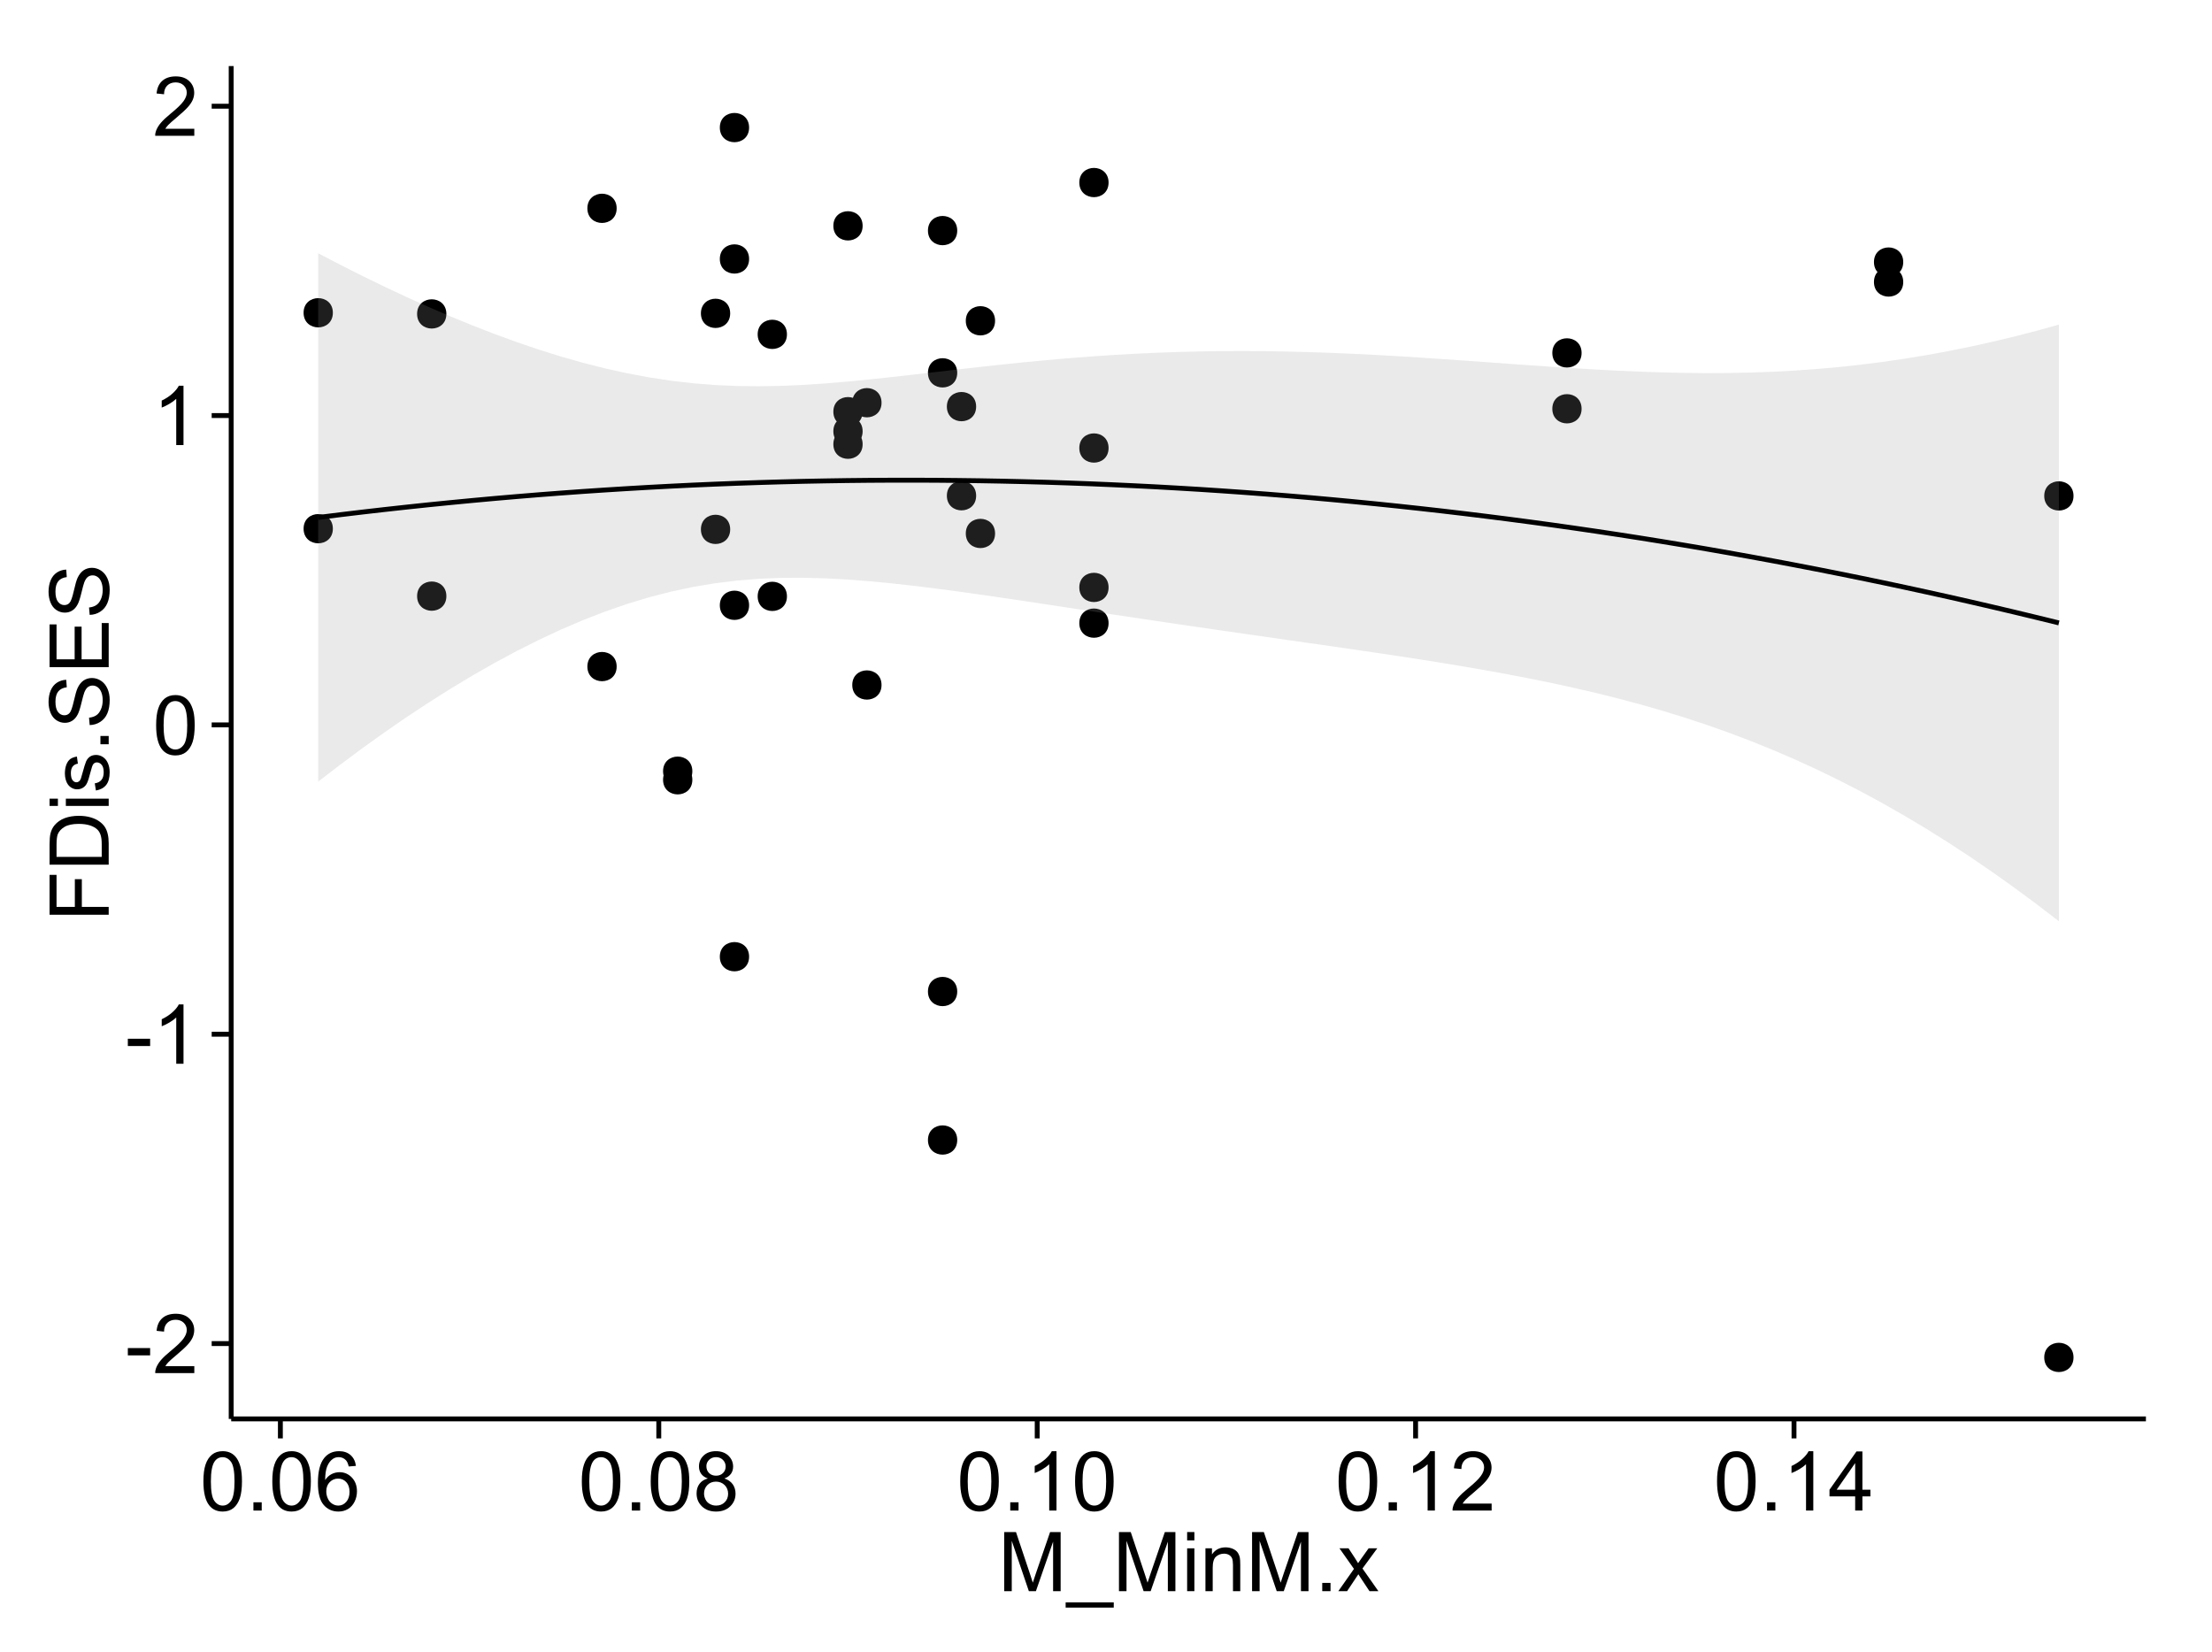 <?xml version="1.0" encoding="UTF-8"?>
<svg xmlns="http://www.w3.org/2000/svg" xmlns:xlink="http://www.w3.org/1999/xlink" width="482pt" height="360pt" viewBox="0 0 482 360" version="1.1">
<defs>
<g>
<symbol overflow="visible" id="glyph0-0">
<path style="stroke:none;" d="M 0.57 -3.867 L 0.57 -5.457 L 5.43 -5.457 L 5.43 -3.867 Z M 0.57 -3.867 "/>
</symbol>
<symbol overflow="visible" id="glyph0-1">
<path style="stroke:none;" d="M 9.062 -1.52 L 9.062 0 L 0.547 0 C 0.531 -0.379 0.594 -0.742 0.73 -1.098 C 0.945 -1.676 1.293 -2.25 1.77 -2.812 C 2.246 -3.375 2.934 -4.023 3.84 -4.766 C 5.238 -5.906 6.188 -6.816 6.68 -7.492 C 7.172 -8.16 7.418 -8.793 7.418 -9.395 C 7.418 -10.02 7.191 -10.551 6.746 -10.98 C 6.293 -11.41 5.711 -11.625 4.992 -11.629 C 4.23 -11.625 3.621 -11.395 3.164 -10.941 C 2.703 -10.48 2.469 -9.848 2.469 -9.043 L 0.844 -9.211 C 0.953 -10.422 1.371 -11.344 2.102 -11.984 C 2.824 -12.617 3.801 -12.938 5.027 -12.938 C 6.262 -12.938 7.238 -12.594 7.961 -11.91 C 8.68 -11.223 9.039 -10.371 9.043 -9.359 C 9.039 -8.84 8.934 -8.336 8.727 -7.84 C 8.512 -7.34 8.164 -6.812 7.676 -6.266 C 7.188 -5.711 6.375 -4.957 5.238 -4 C 4.285 -3.199 3.676 -2.66 3.41 -2.379 C 3.141 -2.094 2.918 -1.805 2.742 -1.52 Z M 9.062 -1.52 "/>
</symbol>
<symbol overflow="visible" id="glyph0-2">
<path style="stroke:none;" d="M 6.707 0 L 5.125 0 L 5.125 -10.082 C 4.742 -9.715 4.242 -9.352 3.625 -8.988 C 3.004 -8.625 2.449 -8.352 1.961 -8.172 L 1.961 -9.703 C 2.844 -10.117 3.617 -10.621 4.281 -11.215 C 4.941 -11.805 5.41 -12.379 5.688 -12.938 L 6.707 -12.938 Z M 6.707 0 "/>
</symbol>
<symbol overflow="visible" id="glyph0-3">
<path style="stroke:none;" d="M 0.746 -6.355 C 0.742 -7.875 0.898 -9.102 1.215 -10.031 C 1.527 -10.961 1.996 -11.676 2.613 -12.18 C 3.23 -12.684 4.008 -12.938 4.949 -12.938 C 5.637 -12.938 6.242 -12.797 6.766 -12.52 C 7.285 -12.238 7.715 -11.836 8.059 -11.316 C 8.395 -10.789 8.664 -10.152 8.859 -9.398 C 9.051 -8.645 9.145 -7.629 9.148 -6.355 C 9.145 -4.84 8.992 -3.617 8.684 -2.691 C 8.371 -1.762 7.906 -1.047 7.289 -0.539 C 6.672 -0.035 5.891 0.215 4.949 0.219 C 3.703 0.215 2.727 -0.227 2.023 -1.117 C 1.168 -2.188 0.742 -3.934 0.746 -6.355 Z M 2.375 -6.355 C 2.371 -4.234 2.621 -2.824 3.117 -2.129 C 3.609 -1.426 4.219 -1.078 4.949 -1.082 C 5.672 -1.078 6.281 -1.43 6.781 -2.137 C 7.273 -2.836 7.523 -4.242 7.523 -6.355 C 7.523 -8.473 7.273 -9.883 6.781 -10.582 C 6.281 -11.277 5.664 -11.625 4.93 -11.629 C 4.199 -11.625 3.621 -11.316 3.191 -10.703 C 2.645 -9.918 2.371 -8.469 2.375 -6.355 Z M 2.375 -6.355 "/>
</symbol>
<symbol overflow="visible" id="glyph0-4">
<path style="stroke:none;" d="M 1.633 0 L 1.633 -1.801 L 3.438 -1.801 L 3.438 0 Z M 1.633 0 "/>
</symbol>
<symbol overflow="visible" id="glyph0-5">
<path style="stroke:none;" d="M 8.957 -9.73 L 7.383 -9.605 C 7.242 -10.223 7.043 -10.676 6.785 -10.961 C 6.355 -11.41 5.828 -11.637 5.203 -11.637 C 4.695 -11.637 4.25 -11.496 3.875 -11.215 C 3.375 -10.852 2.984 -10.32 2.695 -9.625 C 2.406 -8.926 2.258 -7.934 2.25 -6.645 C 2.629 -7.223 3.094 -7.652 3.645 -7.938 C 4.195 -8.215 4.773 -8.355 5.379 -8.359 C 6.434 -8.355 7.328 -7.969 8.07 -7.195 C 8.809 -6.418 9.18 -5.414 9.184 -4.184 C 9.18 -3.371 9.008 -2.617 8.66 -1.926 C 8.312 -1.23 7.832 -0.699 7.227 -0.332 C 6.613 0.035 5.922 0.215 5.148 0.219 C 3.828 0.215 2.754 -0.266 1.922 -1.234 C 1.09 -2.199 0.672 -3.797 0.676 -6.031 C 0.672 -8.516 1.133 -10.328 2.055 -11.461 C 2.855 -12.445 3.938 -12.938 5.301 -12.938 C 6.312 -12.938 7.141 -12.652 7.789 -12.086 C 8.434 -11.516 8.824 -10.73 8.957 -9.73 Z M 2.496 -4.176 C 2.496 -3.629 2.609 -3.105 2.844 -2.609 C 3.07 -2.109 3.395 -1.73 3.812 -1.473 C 4.227 -1.207 4.664 -1.078 5.125 -1.082 C 5.789 -1.078 6.363 -1.348 6.844 -1.891 C 7.324 -2.426 7.562 -3.156 7.566 -4.086 C 7.562 -4.973 7.328 -5.676 6.855 -6.191 C 6.379 -6.703 5.781 -6.961 5.062 -6.961 C 4.348 -6.961 3.738 -6.703 3.242 -6.191 C 2.742 -5.676 2.496 -5.004 2.496 -4.176 Z M 2.496 -4.176 "/>
</symbol>
<symbol overflow="visible" id="glyph0-6">
<path style="stroke:none;" d="M 3.18 -6.988 C 2.52 -7.227 2.035 -7.57 1.723 -8.016 C 1.406 -8.461 1.246 -8.992 1.25 -9.617 C 1.246 -10.551 1.582 -11.34 2.258 -11.98 C 2.93 -12.617 3.828 -12.938 4.949 -12.938 C 6.07 -12.938 6.977 -12.609 7.664 -11.957 C 8.348 -11.301 8.688 -10.504 8.691 -9.57 C 8.688 -8.969 8.531 -8.449 8.219 -8.012 C 7.902 -7.566 7.426 -7.227 6.793 -6.988 C 7.582 -6.727 8.184 -6.309 8.598 -5.738 C 9.008 -5.16 9.215 -4.477 9.219 -3.684 C 9.215 -2.578 8.828 -1.652 8.051 -0.906 C 7.27 -0.156 6.242 0.215 4.977 0.219 C 3.699 0.215 2.676 -0.156 1.898 -0.91 C 1.117 -1.66 0.727 -2.602 0.73 -3.727 C 0.727 -4.562 0.938 -5.262 1.367 -5.832 C 1.789 -6.395 2.395 -6.781 3.18 -6.988 Z M 2.867 -9.668 C 2.863 -9.059 3.059 -8.559 3.453 -8.172 C 3.844 -7.785 4.355 -7.594 4.984 -7.594 C 5.59 -7.594 6.09 -7.785 6.48 -8.168 C 6.871 -8.551 7.066 -9.02 7.066 -9.578 C 7.066 -10.156 6.863 -10.645 6.465 -11.043 C 6.059 -11.438 5.559 -11.637 4.965 -11.637 C 4.359 -11.637 3.859 -11.441 3.465 -11.055 C 3.062 -10.668 2.863 -10.207 2.867 -9.668 Z M 2.355 -3.719 C 2.355 -3.262 2.461 -2.824 2.676 -2.406 C 2.887 -1.98 3.203 -1.652 3.629 -1.426 C 4.047 -1.191 4.504 -1.078 4.992 -1.082 C 5.746 -1.078 6.367 -1.32 6.863 -1.809 C 7.352 -2.293 7.598 -2.91 7.602 -3.664 C 7.598 -4.422 7.344 -5.055 6.84 -5.555 C 6.332 -6.051 5.699 -6.297 4.938 -6.301 C 4.191 -6.297 3.574 -6.051 3.09 -5.562 C 2.598 -5.066 2.355 -4.453 2.355 -3.719 Z M 2.355 -3.719 "/>
</symbol>
<symbol overflow="visible" id="glyph0-7">
<path style="stroke:none;" d="M 5.82 0 L 5.82 -3.086 L 0.227 -3.086 L 0.227 -4.535 L 6.109 -12.883 L 7.398 -12.883 L 7.398 -4.535 L 9.141 -4.535 L 9.141 -3.086 L 7.398 -3.086 L 7.398 0 Z M 5.82 -4.535 L 5.82 -10.344 L 1.785 -4.535 Z M 5.82 -4.535 "/>
</symbol>
<symbol overflow="visible" id="glyph0-8">
<path style="stroke:none;" d="M 1.336 0 L 1.336 -12.883 L 3.902 -12.883 L 6.953 -3.762 C 7.23 -2.91 7.434 -2.273 7.566 -1.855 C 7.711 -2.32 7.941 -3.008 8.254 -3.922 L 11.336 -12.883 L 13.633 -12.883 L 13.633 0 L 11.988 0 L 11.988 -10.785 L 8.242 0 L 6.707 0 L 2.98 -10.969 L 2.98 0 Z M 1.336 0 "/>
</symbol>
<symbol overflow="visible" id="glyph0-9">
<path style="stroke:none;" d="M -0.273 3.578 L -0.273 2.434 L 10.211 2.434 L 10.211 3.578 Z M -0.273 3.578 "/>
</symbol>
<symbol overflow="visible" id="glyph0-10">
<path style="stroke:none;" d="M 1.195 -11.066 L 1.195 -12.883 L 2.777 -12.883 L 2.777 -11.066 Z M 1.195 0 L 1.195 -9.336 L 2.777 -9.336 L 2.777 0 Z M 1.195 0 "/>
</symbol>
<symbol overflow="visible" id="glyph0-11">
<path style="stroke:none;" d="M 1.188 0 L 1.188 -9.336 L 2.609 -9.336 L 2.609 -8.008 C 3.293 -9.031 4.285 -9.543 5.582 -9.547 C 6.141 -9.543 6.656 -9.441 7.133 -9.242 C 7.602 -9.035 7.957 -8.77 8.191 -8.445 C 8.426 -8.113 8.59 -7.727 8.684 -7.277 C 8.742 -6.98 8.77 -6.465 8.773 -5.738 L 8.773 0 L 7.188 0 L 7.188 -5.68 C 7.184 -6.32 7.121 -6.801 7.004 -7.121 C 6.879 -7.438 6.66 -7.695 6.348 -7.887 C 6.031 -8.074 5.664 -8.168 5.246 -8.172 C 4.566 -8.168 3.984 -7.953 3.5 -7.531 C 3.008 -7.102 2.766 -6.293 2.77 -5.098 L 2.77 0 Z M 1.188 0 "/>
</symbol>
<symbol overflow="visible" id="glyph0-12">
<path style="stroke:none;" d="M 0.133 0 L 3.543 -4.852 L 0.387 -9.336 L 2.363 -9.336 L 3.797 -7.145 C 4.066 -6.727 4.281 -6.379 4.445 -6.102 C 4.703 -6.484 4.941 -6.828 5.16 -7.129 L 6.734 -9.336 L 8.621 -9.336 L 5.398 -4.938 L 8.867 0 L 6.926 0 L 5.008 -2.898 L 4.5 -3.684 L 2.047 0 Z M 0.133 0 "/>
</symbol>
<symbol overflow="visible" id="glyph1-0">
<path style="stroke:none;" d="M 0 -1.477 L -12.883 -1.477 L -12.883 -10.168 L -11.363 -10.168 L -11.363 -3.184 L -7.375 -3.184 L -7.375 -9.227 L -5.852 -9.227 L -5.852 -3.184 L 0 -3.18 Z M 0 -1.477 "/>
</symbol>
<symbol overflow="visible" id="glyph1-1">
<path style="stroke:none;" d="M 0 -1.391 L -12.883 -1.391 L -12.883 -5.828 C -12.879 -6.828 -12.816 -7.594 -12.699 -8.121 C -12.527 -8.855 -12.223 -9.484 -11.777 -10.012 C -11.199 -10.688 -10.465 -11.195 -9.574 -11.535 C -8.68 -11.867 -7.656 -12.035 -6.512 -12.039 C -5.527 -12.035 -4.66 -11.922 -3.91 -11.695 C -3.152 -11.469 -2.527 -11.176 -2.035 -10.816 C -1.535 -10.457 -1.145 -10.066 -0.863 -9.645 C -0.574 -9.219 -0.359 -8.703 -0.219 -8.105 C -0.07 -7.504 0 -6.816 0 -6.039 Z M -1.52 -3.094 L -1.52 -5.844 C -1.516 -6.688 -1.598 -7.355 -1.758 -7.844 C -1.914 -8.324 -2.137 -8.711 -2.426 -9 C -2.828 -9.402 -3.371 -9.715 -4.055 -9.941 C -4.734 -10.164 -5.562 -10.277 -6.539 -10.281 C -7.887 -10.277 -8.922 -10.055 -9.645 -9.617 C -10.367 -9.172 -10.852 -8.637 -11.102 -8.008 C -11.273 -7.547 -11.359 -6.812 -11.363 -5.801 L -11.363 -3.094 Z M -1.52 -3.094 "/>
</symbol>
<symbol overflow="visible" id="glyph1-2">
<path style="stroke:none;" d="M -11.066 -1.195 L -12.883 -1.195 L -12.883 -2.777 L -11.066 -2.777 Z M 0 -1.195 L -9.336 -1.195 L -9.336 -2.777 L 0 -2.777 Z M 0 -1.195 "/>
</symbol>
<symbol overflow="visible" id="glyph1-3">
<path style="stroke:none;" d="M -2.785 -0.555 L -3.031 -2.117 C -2.402 -2.203 -1.922 -2.449 -1.59 -2.852 C -1.254 -3.25 -1.09 -3.812 -1.09 -4.535 C -1.09 -5.262 -1.234 -5.801 -1.531 -6.152 C -1.824 -6.504 -2.172 -6.68 -2.574 -6.68 C -2.926 -6.68 -3.207 -6.523 -3.418 -6.215 C -3.555 -5.996 -3.734 -5.457 -3.953 -4.598 C -4.246 -3.434 -4.5 -2.629 -4.715 -2.184 C -4.926 -1.734 -5.223 -1.395 -5.602 -1.164 C -5.98 -0.93 -6.398 -0.812 -6.855 -0.816 C -7.27 -0.812 -7.652 -0.91 -8.012 -1.102 C -8.363 -1.293 -8.66 -1.551 -8.895 -1.883 C -9.074 -2.125 -9.227 -2.461 -9.355 -2.887 C -9.48 -3.309 -9.543 -3.766 -9.547 -4.254 C -9.543 -4.984 -9.438 -5.625 -9.23 -6.184 C -9.016 -6.734 -8.73 -7.145 -8.371 -7.41 C -8.008 -7.672 -7.527 -7.852 -6.926 -7.953 L -6.715 -6.406 C -7.195 -6.332 -7.57 -6.129 -7.84 -5.797 C -8.105 -5.457 -8.238 -4.98 -8.242 -4.367 C -8.238 -3.637 -8.117 -3.121 -7.883 -2.812 C -7.641 -2.5 -7.359 -2.344 -7.039 -2.348 C -6.832 -2.344 -6.648 -2.406 -6.484 -2.539 C -6.312 -2.664 -6.172 -2.867 -6.062 -3.148 C -6.004 -3.301 -5.871 -3.766 -5.66 -4.543 C -5.359 -5.66 -5.113 -6.441 -4.926 -6.887 C -4.734 -7.324 -4.457 -7.672 -4.094 -7.926 C -3.73 -8.176 -3.281 -8.301 -2.742 -8.305 C -2.211 -8.301 -1.711 -8.148 -1.25 -7.844 C -0.781 -7.535 -0.422 -7.09 -0.172 -6.512 C 0.086 -5.926 0.211 -5.27 0.211 -4.543 C 0.211 -3.328 -0.039 -2.406 -0.543 -1.77 C -1.047 -1.133 -1.793 -0.727 -2.785 -0.555 Z M -2.785 -0.555 "/>
</symbol>
<symbol overflow="visible" id="glyph1-4">
<path style="stroke:none;" d="M 0 -1.633 L -1.801 -1.633 L -1.801 -3.438 L 0 -3.438 Z M 0 -1.633 "/>
</symbol>
<symbol overflow="visible" id="glyph1-5">
<path style="stroke:none;" d="M -4.141 -0.809 L -4.281 -2.418 C -3.633 -2.492 -3.102 -2.668 -2.691 -2.949 C -2.277 -3.223 -1.945 -3.656 -1.691 -4.246 C -1.434 -4.828 -1.305 -5.488 -1.309 -6.223 C -1.305 -6.871 -1.402 -7.445 -1.598 -7.945 C -1.789 -8.441 -2.055 -8.809 -2.395 -9.055 C -2.727 -9.297 -3.094 -9.422 -3.496 -9.422 C -3.898 -9.422 -4.25 -9.305 -4.555 -9.07 C -4.852 -8.836 -5.105 -8.449 -5.316 -7.91 C -5.449 -7.562 -5.66 -6.797 -5.945 -5.613 C -6.227 -4.43 -6.496 -3.602 -6.75 -3.129 C -7.07 -2.512 -7.469 -2.051 -7.949 -1.754 C -8.422 -1.449 -8.957 -1.301 -9.555 -1.301 C -10.203 -1.301 -10.812 -1.484 -11.379 -1.855 C -11.941 -2.223 -12.367 -2.762 -12.664 -3.473 C -12.953 -4.18 -13.102 -4.969 -13.105 -5.836 C -13.102 -6.789 -12.945 -7.629 -12.641 -8.363 C -12.328 -9.09 -11.879 -9.652 -11.285 -10.043 C -10.688 -10.434 -10.008 -10.645 -9.254 -10.68 L -9.133 -9.043 C -9.941 -8.953 -10.555 -8.656 -10.977 -8.152 C -11.391 -7.641 -11.602 -6.895 -11.602 -5.906 C -11.602 -4.875 -11.41 -4.121 -11.035 -3.652 C -10.652 -3.176 -10.199 -2.941 -9.668 -2.945 C -9.203 -2.941 -8.82 -3.109 -8.523 -3.445 C -8.223 -3.773 -7.918 -4.629 -7.605 -6.016 C -7.293 -7.398 -7.02 -8.348 -6.785 -8.867 C -6.438 -9.613 -5.996 -10.168 -5.469 -10.527 C -4.938 -10.883 -4.328 -11.062 -3.637 -11.066 C -2.949 -11.062 -2.305 -10.867 -1.699 -10.477 C -1.09 -10.082 -0.617 -9.516 -0.285 -8.781 C 0.051 -8.043 0.215 -7.215 0.219 -6.301 C 0.215 -5.133 0.051 -4.156 -0.289 -3.371 C -0.625 -2.578 -1.137 -1.961 -1.824 -1.516 C -2.504 -1.066 -3.277 -0.832 -4.141 -0.809 Z M -4.141 -0.809 "/>
</symbol>
<symbol overflow="visible" id="glyph1-6">
<path style="stroke:none;" d="M 0 -1.422 L -12.883 -1.426 L -12.883 -10.742 L -11.363 -10.742 L -11.363 -3.129 L -7.418 -3.129 L -7.418 -10.258 L -5.906 -10.258 L -5.906 -3.129 L -1.52 -3.129 L -1.52 -11.039 L 0 -11.039 Z M 0 -1.422 "/>
</symbol>
</g>
<clipPath id="clip1">
  <path d="M 50.375 14.398 L 468.598 14.398 L 468.598 310.164 L 50.375 310.164 Z M 50.375 14.398 "/>
</clipPath>
</defs>
<g id="surface4956">
<rect x="0" y="0" width="482" height="360" style="fill:rgb(100%,100%,100%);fill-opacity:1;stroke:none;"/>
<rect x="0" y="0" width="482" height="360" style="fill:rgb(100%,100%,100%);fill-opacity:1;stroke:none;"/>
<path style="fill:none;stroke-width:1.063;stroke-linecap:round;stroke-linejoin:round;stroke:rgb(100%,100%,100%);stroke-opacity:1;stroke-miterlimit:10;" d="M 0 360 L 482 360 L 482 0 L 0 0 Z M 0 360 "/>
<g clip-path="url(#clip1)" clip-rule="nonzero">
<path style=" stroke:none;fill-rule:nonzero;fill:rgb(100%,100%,100%);fill-opacity:1;" d="M 50.375 309.168 L 467.598 309.168 L 467.598 14.402 L 50.375 14.402 Z M 50.375 309.168 "/>
<path style=" stroke:none;fill-rule:nonzero;fill:rgb(0%,0%,0%);fill-opacity:1;" d="M 207.52 216.047 C 207.52 218.879 203.266 218.879 203.266 216.047 C 203.266 213.211 207.52 213.211 207.52 216.047 "/>
<path style=" stroke:none;fill-rule:nonzero;fill:rgb(0%,0%,0%);fill-opacity:1;" d="M 413.656 57.102 C 413.656 59.934 409.406 59.934 409.406 57.102 C 409.406 54.266 413.656 54.266 413.656 57.102 "/>
<path style=" stroke:none;fill-rule:nonzero;fill:rgb(0%,0%,0%);fill-opacity:1;" d="M 162.168 131.887 C 162.168 134.723 157.914 134.723 157.914 131.887 C 157.914 129.055 162.168 129.055 162.168 131.887 "/>
<path style=" stroke:none;fill-rule:nonzero;fill:rgb(0%,0%,0%);fill-opacity:1;" d="M 413.656 61.449 C 413.656 64.281 409.406 64.281 409.406 61.449 C 409.406 58.613 413.656 58.613 413.656 61.449 "/>
<path style=" stroke:none;fill-rule:nonzero;fill:rgb(0%,0%,0%);fill-opacity:1;" d="M 215.766 69.898 C 215.766 72.73 211.512 72.73 211.512 69.898 C 211.512 67.062 215.766 67.062 215.766 69.898 "/>
<path style=" stroke:none;fill-rule:nonzero;fill:rgb(0%,0%,0%);fill-opacity:1;" d="M 207.52 81.238 C 207.52 84.074 203.266 84.074 203.266 81.238 C 203.266 78.406 207.52 78.406 207.52 81.238 "/>
<path style=" stroke:none;fill-rule:nonzero;fill:rgb(0%,0%,0%);fill-opacity:1;" d="M 207.52 50.246 C 207.52 53.078 203.266 53.078 203.266 50.246 C 203.266 47.41 207.52 47.41 207.52 50.246 "/>
<path style=" stroke:none;fill-rule:nonzero;fill:rgb(0%,0%,0%);fill-opacity:1;" d="M 162.168 208.457 C 162.168 211.293 157.914 211.293 157.914 208.457 C 157.914 205.621 162.168 205.621 162.168 208.457 "/>
<path style=" stroke:none;fill-rule:nonzero;fill:rgb(0%,0%,0%);fill-opacity:1;" d="M 162.168 27.797 C 162.168 30.633 157.914 30.633 157.914 27.797 C 157.914 24.965 162.168 24.965 162.168 27.797 "/>
<path style=" stroke:none;fill-rule:nonzero;fill:rgb(0%,0%,0%);fill-opacity:1;" d="M 149.801 169.906 C 149.801 172.742 145.547 172.742 145.547 169.906 C 145.547 167.07 149.801 167.07 149.801 169.906 "/>
<path style=" stroke:none;fill-rule:nonzero;fill:rgb(0%,0%,0%);fill-opacity:1;" d="M 240.5 97.617 C 240.5 100.453 236.25 100.453 236.25 97.617 C 236.25 94.785 240.5 94.785 240.5 97.617 "/>
<path style=" stroke:none;fill-rule:nonzero;fill:rgb(0%,0%,0%);fill-opacity:1;" d="M 240.5 39.777 C 240.5 42.609 236.25 42.609 236.25 39.777 C 236.25 36.941 240.5 36.941 240.5 39.777 "/>
<path style=" stroke:none;fill-rule:nonzero;fill:rgb(0%,0%,0%);fill-opacity:1;" d="M 133.309 45.391 C 133.309 48.227 129.055 48.227 129.055 45.391 C 129.055 42.559 133.309 42.559 133.309 45.391 "/>
<path style=" stroke:none;fill-rule:nonzero;fill:rgb(0%,0%,0%);fill-opacity:1;" d="M 211.641 88.598 C 211.641 91.434 207.391 91.434 207.391 88.598 C 207.391 85.766 211.641 85.766 211.641 88.598 "/>
<path style=" stroke:none;fill-rule:nonzero;fill:rgb(0%,0%,0%);fill-opacity:1;" d="M 211.641 108.016 C 211.641 110.852 207.391 110.852 207.391 108.016 C 207.391 105.184 211.641 105.184 211.641 108.016 "/>
<path style=" stroke:none;fill-rule:nonzero;fill:rgb(0%,0%,0%);fill-opacity:1;" d="M 343.57 76.898 C 343.57 79.73 339.316 79.73 339.316 76.898 C 339.316 74.062 343.57 74.062 343.57 76.898 "/>
<path style=" stroke:none;fill-rule:nonzero;fill:rgb(0%,0%,0%);fill-opacity:1;" d="M 343.57 89.07 C 343.57 91.902 339.316 91.902 339.316 89.07 C 339.316 86.234 343.57 86.234 343.57 89.07 "/>
<path style=" stroke:none;fill-rule:nonzero;fill:rgb(0%,0%,0%);fill-opacity:1;" d="M 215.766 116.234 C 215.766 119.07 211.512 119.07 211.512 116.234 C 211.512 113.402 215.766 113.402 215.766 116.234 "/>
<path style=" stroke:none;fill-rule:nonzero;fill:rgb(0%,0%,0%);fill-opacity:1;" d="M 133.309 145.242 C 133.309 148.078 129.055 148.078 129.055 145.242 C 129.055 142.41 133.309 142.41 133.309 145.242 "/>
<path style=" stroke:none;fill-rule:nonzero;fill:rgb(0%,0%,0%);fill-opacity:1;" d="M 149.801 168.039 C 149.801 170.875 145.547 170.875 145.547 168.039 C 145.547 165.203 149.801 165.203 149.801 168.039 "/>
<path style=" stroke:none;fill-rule:nonzero;fill:rgb(0%,0%,0%);fill-opacity:1;" d="M 162.168 56.43 C 162.168 59.266 157.914 59.266 157.914 56.43 C 157.914 53.594 162.168 53.594 162.168 56.43 "/>
<path style=" stroke:none;fill-rule:nonzero;fill:rgb(0%,0%,0%);fill-opacity:1;" d="M 207.52 248.398 C 207.52 251.234 203.266 251.234 203.266 248.398 C 203.266 245.566 207.52 245.566 207.52 248.398 "/>
<path style=" stroke:none;fill-rule:nonzero;fill:rgb(0%,0%,0%);fill-opacity:1;" d="M 71.469 68.148 C 71.469 70.984 67.215 70.984 67.215 68.148 C 67.215 65.312 71.469 65.312 71.469 68.148 "/>
<path style=" stroke:none;fill-rule:nonzero;fill:rgb(0%,0%,0%);fill-opacity:1;" d="M 71.469 115.199 C 71.469 118.031 67.215 118.031 67.215 115.199 C 67.215 112.363 71.469 112.363 71.469 115.199 "/>
<path style=" stroke:none;fill-rule:nonzero;fill:rgb(0%,0%,0%);fill-opacity:1;" d="M 450.762 295.77 C 450.762 298.602 446.508 298.602 446.508 295.77 C 446.508 292.934 450.762 292.934 450.762 295.77 "/>
<path style=" stroke:none;fill-rule:nonzero;fill:rgb(0%,0%,0%);fill-opacity:1;" d="M 450.762 108.055 C 450.762 110.891 446.508 110.891 446.508 108.055 C 446.508 105.219 450.762 105.219 450.762 108.055 "/>
<path style=" stroke:none;fill-rule:nonzero;fill:rgb(0%,0%,0%);fill-opacity:1;" d="M 96.203 68.402 C 96.203 71.234 91.953 71.234 91.953 68.402 C 91.953 65.566 96.203 65.566 96.203 68.402 "/>
<path style=" stroke:none;fill-rule:nonzero;fill:rgb(0%,0%,0%);fill-opacity:1;" d="M 96.203 129.895 C 96.203 132.727 91.953 132.727 91.953 129.895 C 91.953 127.059 96.203 127.059 96.203 129.895 "/>
<path style=" stroke:none;fill-rule:nonzero;fill:rgb(0%,0%,0%);fill-opacity:1;" d="M 191.027 87.75 C 191.027 90.586 186.773 90.586 186.773 87.75 C 186.773 84.914 191.027 84.914 191.027 87.75 "/>
<path style=" stroke:none;fill-rule:nonzero;fill:rgb(0%,0%,0%);fill-opacity:1;" d="M 191.027 149.254 C 191.027 152.09 186.773 152.09 186.773 149.254 C 186.773 146.418 191.027 146.418 191.027 149.254 "/>
<path style=" stroke:none;fill-rule:nonzero;fill:rgb(0%,0%,0%);fill-opacity:1;" d="M 240.5 135.777 C 240.5 138.609 236.25 138.609 236.25 135.777 C 236.25 132.941 240.5 132.941 240.5 135.777 "/>
<path style=" stroke:none;fill-rule:nonzero;fill:rgb(0%,0%,0%);fill-opacity:1;" d="M 240.5 127.996 C 240.5 130.828 236.25 130.828 236.25 127.996 C 236.25 125.16 240.5 125.16 240.5 127.996 "/>
<path style=" stroke:none;fill-rule:nonzero;fill:rgb(0%,0%,0%);fill-opacity:1;" d="M 170.414 72.852 C 170.414 75.688 166.16 75.688 166.16 72.852 C 166.16 70.02 170.414 70.02 170.414 72.852 "/>
<path style=" stroke:none;fill-rule:nonzero;fill:rgb(0%,0%,0%);fill-opacity:1;" d="M 170.414 129.945 C 170.414 132.777 166.16 132.777 166.16 129.945 C 166.16 127.109 170.414 127.109 170.414 129.945 "/>
<path style=" stroke:none;fill-rule:nonzero;fill:rgb(0%,0%,0%);fill-opacity:1;" d="M 158.047 68.277 C 158.047 71.109 153.793 71.109 153.793 68.277 C 153.793 65.441 158.047 65.441 158.047 68.277 "/>
<path style=" stroke:none;fill-rule:nonzero;fill:rgb(0%,0%,0%);fill-opacity:1;" d="M 158.047 115.344 C 158.047 118.18 153.793 118.18 153.793 115.344 C 153.793 112.508 158.047 112.508 158.047 115.344 "/>
<path style=" stroke:none;fill-rule:nonzero;fill:rgb(0%,0%,0%);fill-opacity:1;" d="M 186.906 49.211 C 186.906 52.043 182.652 52.043 182.652 49.211 C 182.652 46.375 186.906 46.375 186.906 49.211 "/>
<path style=" stroke:none;fill-rule:nonzero;fill:rgb(0%,0%,0%);fill-opacity:1;" d="M 186.906 96.793 C 186.906 99.629 182.652 99.629 182.652 96.793 C 182.652 93.957 186.906 93.957 186.906 96.793 "/>
<path style=" stroke:none;fill-rule:nonzero;fill:rgb(0%,0%,0%);fill-opacity:1;" d="M 186.906 93.973 C 186.906 96.809 182.652 96.809 182.652 93.973 C 182.652 91.141 186.906 91.141 186.906 93.973 "/>
<path style=" stroke:none;fill-rule:nonzero;fill:rgb(0%,0%,0%);fill-opacity:1;" d="M 186.906 89.703 C 186.906 92.539 182.652 92.539 182.652 89.703 C 182.652 86.867 186.906 86.867 186.906 89.703 "/>
<path style=" stroke:none;fill-rule:nonzero;fill:rgb(0%,0%,0%);fill-opacity:1;" d="M 208.582 216.047 C 208.582 220.297 202.203 220.297 202.203 216.047 C 202.203 211.793 208.582 211.793 208.582 216.047 "/>
<path style=" stroke:none;fill-rule:nonzero;fill:rgb(0%,0%,0%);fill-opacity:1;" d="M 414.719 57.102 C 414.719 61.352 408.34 61.352 408.34 57.102 C 408.34 52.848 414.719 52.848 414.719 57.102 "/>
<path style=" stroke:none;fill-rule:nonzero;fill:rgb(0%,0%,0%);fill-opacity:1;" d="M 163.23 131.887 C 163.23 136.141 156.852 136.141 156.852 131.887 C 156.852 127.637 163.23 127.637 163.23 131.887 "/>
<path style=" stroke:none;fill-rule:nonzero;fill:rgb(0%,0%,0%);fill-opacity:1;" d="M 414.719 61.449 C 414.719 65.699 408.34 65.699 408.34 61.449 C 408.34 57.195 414.719 57.195 414.719 61.449 "/>
<path style=" stroke:none;fill-rule:nonzero;fill:rgb(0%,0%,0%);fill-opacity:1;" d="M 216.828 69.898 C 216.828 74.148 210.449 74.148 210.449 69.898 C 210.449 65.645 216.828 65.645 216.828 69.898 "/>
<path style=" stroke:none;fill-rule:nonzero;fill:rgb(0%,0%,0%);fill-opacity:1;" d="M 208.582 81.238 C 208.582 85.492 202.203 85.492 202.203 81.238 C 202.203 76.988 208.582 76.988 208.582 81.238 "/>
<path style=" stroke:none;fill-rule:nonzero;fill:rgb(0%,0%,0%);fill-opacity:1;" d="M 208.582 50.246 C 208.582 54.496 202.203 54.496 202.203 50.246 C 202.203 45.992 208.582 45.992 208.582 50.246 "/>
<path style=" stroke:none;fill-rule:nonzero;fill:rgb(0%,0%,0%);fill-opacity:1;" d="M 163.23 208.457 C 163.23 212.711 156.852 212.711 156.852 208.457 C 156.852 204.207 163.23 204.207 163.23 208.457 "/>
<path style=" stroke:none;fill-rule:nonzero;fill:rgb(0%,0%,0%);fill-opacity:1;" d="M 163.23 27.797 C 163.23 32.051 156.852 32.051 156.852 27.797 C 156.852 23.547 163.23 23.547 163.23 27.797 "/>
<path style=" stroke:none;fill-rule:nonzero;fill:rgb(0%,0%,0%);fill-opacity:1;" d="M 150.863 169.906 C 150.863 174.16 144.484 174.16 144.484 169.906 C 144.484 165.656 150.863 165.656 150.863 169.906 "/>
<path style=" stroke:none;fill-rule:nonzero;fill:rgb(0%,0%,0%);fill-opacity:1;" d="M 241.562 97.617 C 241.562 101.871 235.184 101.871 235.184 97.617 C 235.184 93.367 241.562 93.367 241.562 97.617 "/>
<path style=" stroke:none;fill-rule:nonzero;fill:rgb(0%,0%,0%);fill-opacity:1;" d="M 241.562 39.777 C 241.562 44.027 235.184 44.027 235.184 39.777 C 235.184 35.523 241.562 35.523 241.562 39.777 "/>
<path style=" stroke:none;fill-rule:nonzero;fill:rgb(0%,0%,0%);fill-opacity:1;" d="M 134.371 45.391 C 134.371 49.645 127.992 49.645 127.992 45.391 C 127.992 41.141 134.371 41.141 134.371 45.391 "/>
<path style=" stroke:none;fill-rule:nonzero;fill:rgb(0%,0%,0%);fill-opacity:1;" d="M 212.703 88.598 C 212.703 92.852 206.324 92.852 206.324 88.598 C 206.324 84.348 212.703 84.348 212.703 88.598 "/>
<path style=" stroke:none;fill-rule:nonzero;fill:rgb(0%,0%,0%);fill-opacity:1;" d="M 212.703 108.016 C 212.703 112.27 206.324 112.27 206.324 108.016 C 206.324 103.766 212.703 103.766 212.703 108.016 "/>
<path style=" stroke:none;fill-rule:nonzero;fill:rgb(0%,0%,0%);fill-opacity:1;" d="M 344.633 76.898 C 344.633 81.148 338.254 81.148 338.254 76.898 C 338.254 72.645 344.633 72.645 344.633 76.898 "/>
<path style=" stroke:none;fill-rule:nonzero;fill:rgb(0%,0%,0%);fill-opacity:1;" d="M 344.633 89.07 C 344.633 93.32 338.254 93.32 338.254 89.07 C 338.254 84.816 344.633 84.816 344.633 89.07 "/>
<path style=" stroke:none;fill-rule:nonzero;fill:rgb(0%,0%,0%);fill-opacity:1;" d="M 216.828 116.234 C 216.828 120.488 210.449 120.488 210.449 116.234 C 210.449 111.984 216.828 111.984 216.828 116.234 "/>
<path style=" stroke:none;fill-rule:nonzero;fill:rgb(0%,0%,0%);fill-opacity:1;" d="M 134.371 145.242 C 134.371 149.496 127.992 149.496 127.992 145.242 C 127.992 140.992 134.371 140.992 134.371 145.242 "/>
<path style=" stroke:none;fill-rule:nonzero;fill:rgb(0%,0%,0%);fill-opacity:1;" d="M 150.863 168.039 C 150.863 172.289 144.484 172.289 144.484 168.039 C 144.484 163.785 150.863 163.785 150.863 168.039 "/>
<path style=" stroke:none;fill-rule:nonzero;fill:rgb(0%,0%,0%);fill-opacity:1;" d="M 163.23 56.43 C 163.23 60.68 156.852 60.68 156.852 56.43 C 156.852 52.176 163.23 52.176 163.23 56.43 "/>
<path style=" stroke:none;fill-rule:nonzero;fill:rgb(0%,0%,0%);fill-opacity:1;" d="M 208.582 248.398 C 208.582 252.652 202.203 252.652 202.203 248.398 C 202.203 244.148 208.582 244.148 208.582 248.398 "/>
<path style=" stroke:none;fill-rule:nonzero;fill:rgb(0%,0%,0%);fill-opacity:1;" d="M 72.531 68.148 C 72.531 72.402 66.152 72.402 66.152 68.148 C 66.152 63.898 72.531 63.898 72.531 68.148 "/>
<path style=" stroke:none;fill-rule:nonzero;fill:rgb(0%,0%,0%);fill-opacity:1;" d="M 72.531 115.199 C 72.531 119.449 66.152 119.449 66.152 115.199 C 66.152 110.945 72.531 110.945 72.531 115.199 "/>
<path style=" stroke:none;fill-rule:nonzero;fill:rgb(0%,0%,0%);fill-opacity:1;" d="M 451.824 295.77 C 451.824 300.02 445.445 300.02 445.445 295.77 C 445.445 291.516 451.824 291.516 451.824 295.77 "/>
<path style=" stroke:none;fill-rule:nonzero;fill:rgb(0%,0%,0%);fill-opacity:1;" d="M 451.824 108.055 C 451.824 112.309 445.445 112.309 445.445 108.055 C 445.445 103.805 451.824 103.805 451.824 108.055 "/>
<path style=" stroke:none;fill-rule:nonzero;fill:rgb(0%,0%,0%);fill-opacity:1;" d="M 97.266 68.402 C 97.266 72.652 90.887 72.652 90.887 68.402 C 90.887 64.148 97.266 64.148 97.266 68.402 "/>
<path style=" stroke:none;fill-rule:nonzero;fill:rgb(0%,0%,0%);fill-opacity:1;" d="M 97.266 129.895 C 97.266 134.145 90.887 134.145 90.887 129.895 C 90.887 125.641 97.266 125.641 97.266 129.895 "/>
<path style=" stroke:none;fill-rule:nonzero;fill:rgb(0%,0%,0%);fill-opacity:1;" d="M 192.09 87.75 C 192.09 92 185.711 92 185.711 87.75 C 185.711 83.496 192.09 83.496 192.09 87.75 "/>
<path style=" stroke:none;fill-rule:nonzero;fill:rgb(0%,0%,0%);fill-opacity:1;" d="M 192.09 149.254 C 192.09 153.508 185.711 153.508 185.711 149.254 C 185.711 145.004 192.09 145.004 192.09 149.254 "/>
<path style=" stroke:none;fill-rule:nonzero;fill:rgb(0%,0%,0%);fill-opacity:1;" d="M 241.562 135.777 C 241.562 140.027 235.184 140.027 235.184 135.777 C 235.184 131.523 241.562 131.523 241.562 135.777 "/>
<path style=" stroke:none;fill-rule:nonzero;fill:rgb(0%,0%,0%);fill-opacity:1;" d="M 241.562 127.996 C 241.562 132.246 235.184 132.246 235.184 127.996 C 235.184 123.742 241.562 123.742 241.562 127.996 "/>
<path style=" stroke:none;fill-rule:nonzero;fill:rgb(0%,0%,0%);fill-opacity:1;" d="M 171.477 72.852 C 171.477 77.105 165.098 77.105 165.098 72.852 C 165.098 68.602 171.477 68.602 171.477 72.852 "/>
<path style=" stroke:none;fill-rule:nonzero;fill:rgb(0%,0%,0%);fill-opacity:1;" d="M 171.477 129.945 C 171.477 134.195 165.098 134.195 165.098 129.945 C 165.098 125.691 171.477 125.691 171.477 129.945 "/>
<path style=" stroke:none;fill-rule:nonzero;fill:rgb(0%,0%,0%);fill-opacity:1;" d="M 159.109 68.277 C 159.109 72.527 152.73 72.527 152.73 68.277 C 152.73 64.023 159.109 64.023 159.109 68.277 "/>
<path style=" stroke:none;fill-rule:nonzero;fill:rgb(0%,0%,0%);fill-opacity:1;" d="M 159.109 115.344 C 159.109 119.598 152.73 119.598 152.73 115.344 C 152.73 111.094 159.109 111.094 159.109 115.344 "/>
<path style=" stroke:none;fill-rule:nonzero;fill:rgb(0%,0%,0%);fill-opacity:1;" d="M 187.969 49.211 C 187.969 53.461 181.59 53.461 181.59 49.211 C 181.59 44.957 187.969 44.957 187.969 49.211 "/>
<path style=" stroke:none;fill-rule:nonzero;fill:rgb(0%,0%,0%);fill-opacity:1;" d="M 187.969 96.793 C 187.969 101.043 181.59 101.043 181.59 96.793 C 181.59 92.539 187.969 92.539 187.969 96.793 "/>
<path style=" stroke:none;fill-rule:nonzero;fill:rgb(0%,0%,0%);fill-opacity:1;" d="M 187.969 93.973 C 187.969 98.227 181.59 98.227 181.59 93.973 C 181.59 89.723 187.969 89.723 187.969 93.973 "/>
<path style=" stroke:none;fill-rule:nonzero;fill:rgb(0%,0%,0%);fill-opacity:1;" d="M 187.969 89.703 C 187.969 93.957 181.59 93.957 181.59 89.703 C 181.59 85.453 187.969 85.453 187.969 89.703 "/>
<path style=" stroke:none;fill-rule:nonzero;fill:rgb(60%,60%,60%);fill-opacity:0.2;" d="M 69.34 55.191 L 74.141 57.691 L 78.945 60.113 L 83.746 62.449 L 88.547 64.703 L 93.348 66.867 L 98.148 68.938 L 102.949 70.906 L 107.75 72.77 L 112.551 74.523 L 117.352 76.156 L 122.152 77.66 L 126.957 79.027 L 131.758 80.25 L 136.559 81.312 L 141.359 82.215 L 146.16 82.945 L 150.961 83.504 L 155.762 83.891 L 160.562 84.105 L 165.363 84.164 L 170.168 84.082 L 174.969 83.871 L 179.77 83.555 L 184.57 83.152 L 189.371 82.684 L 194.172 82.172 L 198.973 81.629 L 203.773 81.074 L 208.574 80.516 L 213.375 79.973 L 218.18 79.449 L 222.98 78.953 L 227.781 78.496 L 232.582 78.074 L 237.383 77.703 L 242.184 77.375 L 246.984 77.098 L 251.785 76.871 L 256.586 76.699 L 261.391 76.578 L 266.191 76.508 L 270.992 76.488 L 275.793 76.52 L 280.594 76.602 L 285.395 76.727 L 290.195 76.891 L 294.996 77.098 L 299.797 77.34 L 304.598 77.609 L 309.402 77.91 L 314.203 78.23 L 319.004 78.562 L 323.805 78.906 L 328.605 79.254 L 333.406 79.594 L 338.207 79.926 L 343.008 80.234 L 347.809 80.52 L 352.613 80.773 L 357.414 80.98 L 362.215 81.145 L 367.016 81.25 L 371.816 81.297 L 376.617 81.273 L 381.418 81.176 L 386.219 81.004 L 391.02 80.75 L 395.82 80.41 L 400.625 79.984 L 405.426 79.465 L 410.227 78.859 L 415.027 78.16 L 419.828 77.371 L 424.629 76.488 L 429.43 75.516 L 434.23 74.453 L 439.031 73.301 L 443.836 72.059 L 448.637 70.73 L 448.637 200.734 L 443.836 197.051 L 439.031 193.496 L 434.23 190.078 L 429.43 186.793 L 424.629 183.645 L 419.828 180.633 L 415.027 177.762 L 410.227 175.023 L 405.426 172.422 L 400.625 169.961 L 395.82 167.629 L 391.02 165.434 L 386.219 163.367 L 381.418 161.43 L 376.617 159.613 L 371.816 157.918 L 367.016 156.336 L 362.215 154.859 L 357.414 153.48 L 352.613 152.199 L 347.809 151.004 L 343.008 149.891 L 338.207 148.844 L 333.406 147.863 L 328.605 146.941 L 323.805 146.07 L 319.004 145.238 L 314.203 144.445 L 309.402 143.68 L 304.598 142.941 L 299.797 142.223 L 294.996 141.52 L 290.195 140.824 L 285.395 140.137 L 280.594 139.453 L 270.992 138.078 L 266.191 137.387 L 261.391 136.691 L 256.586 135.988 L 251.785 135.277 L 246.984 134.562 L 242.184 133.84 L 232.582 132.387 L 227.781 131.656 L 222.98 130.934 L 218.18 130.223 L 213.375 129.527 L 208.574 128.855 L 203.773 128.219 L 198.973 127.625 L 194.172 127.094 L 189.371 126.637 L 184.57 126.27 L 179.77 126.012 L 174.969 125.891 L 170.168 125.914 L 165.363 126.113 L 160.562 126.504 L 155.762 127.094 L 150.961 127.898 L 146.16 128.922 L 141.359 130.164 L 136.559 131.621 L 131.758 133.285 L 126.957 135.156 L 122.152 137.215 L 117.352 139.457 L 112.551 141.875 L 107.75 144.457 L 102.949 147.195 L 98.148 150.086 L 93.348 153.121 L 88.547 156.293 L 83.746 159.605 L 78.945 163.043 L 74.141 166.613 L 69.34 170.305 Z M 69.34 55.191 "/>
<path style="fill:none;stroke-width:1.063;stroke-linecap:butt;stroke-linejoin:round;stroke:rgb(0%,0%,0%);stroke-opacity:1;stroke-miterlimit:1;" d="M 69.34 112.75 L 74.141 112.152 L 78.945 111.578 L 83.746 111.027 L 88.547 110.5 L 93.348 109.992 L 98.148 109.512 L 102.949 109.051 L 107.75 108.613 L 112.551 108.199 L 117.352 107.805 L 122.152 107.438 L 126.957 107.09 L 131.758 106.77 L 136.559 106.469 L 141.359 106.188 L 146.16 105.934 L 150.961 105.699 L 155.762 105.492 L 160.562 105.305 L 165.363 105.141 L 170.168 105 L 174.969 104.879 L 179.77 104.785 L 184.57 104.711 L 189.371 104.66 L 194.172 104.633 L 198.973 104.629 L 203.773 104.645 L 208.574 104.688 L 213.375 104.75 L 218.18 104.836 L 222.98 104.945 L 227.781 105.074 L 232.582 105.23 L 237.383 105.406 L 242.184 105.609 L 246.984 105.832 L 251.785 106.074 L 256.586 106.344 L 261.391 106.633 L 266.191 106.949 L 270.992 107.285 L 275.793 107.645 L 280.594 108.027 L 285.395 108.43 L 290.195 108.859 L 294.996 109.309 L 299.797 109.781 L 304.598 110.277 L 309.402 110.797 L 314.203 111.336 L 319.004 111.902 L 323.805 112.488 L 328.605 113.098 L 333.406 113.73 L 338.207 114.383 L 343.008 115.062 L 347.809 115.762 L 352.613 116.484 L 357.414 117.23 L 362.215 118 L 367.016 118.793 L 371.816 119.605 L 376.617 120.445 L 381.418 121.305 L 386.219 122.188 L 391.02 123.094 L 395.82 124.02 L 400.625 124.973 L 405.426 125.945 L 410.227 126.941 L 415.027 127.961 L 419.828 129.004 L 424.629 130.066 L 429.43 131.156 L 434.23 132.266 L 439.031 133.398 L 443.836 134.555 L 448.637 135.73 "/>
</g>
<path style="fill:none;stroke-width:1.063;stroke-linecap:butt;stroke-linejoin:round;stroke:rgb(0%,0%,0%);stroke-opacity:1;stroke-miterlimit:10;" d="M 50.375 309.168 L 50.375 14.398 "/>
<g style="fill:rgb(0%,0%,0%);fill-opacity:1;">
  <use xlink:href="#glyph0-0" x="27.285" y="299.191"/>
  <use xlink:href="#glyph0-1" x="33.279" y="299.191"/>
</g>
<g style="fill:rgb(0%,0%,0%);fill-opacity:1;">
  <use xlink:href="#glyph0-0" x="27.285" y="231.789"/>
  <use xlink:href="#glyph0-2" x="33.279" y="231.789"/>
</g>
<g style="fill:rgb(0%,0%,0%);fill-opacity:1;">
  <use xlink:href="#glyph0-3" x="33.277" y="164.387"/>
</g>
<g style="fill:rgb(0%,0%,0%);fill-opacity:1;">
  <use xlink:href="#glyph0-2" x="33.277" y="96.984"/>
</g>
<g style="fill:rgb(0%,0%,0%);fill-opacity:1;">
  <use xlink:href="#glyph0-1" x="33.277" y="29.582"/>
</g>
<path style="fill:none;stroke-width:1.063;stroke-linecap:butt;stroke-linejoin:round;stroke:rgb(0%,0%,0%);stroke-opacity:1;stroke-miterlimit:10;" d="M 46.125 292.75 L 50.375 292.75 "/>
<path style="fill:none;stroke-width:1.063;stroke-linecap:butt;stroke-linejoin:round;stroke:rgb(0%,0%,0%);stroke-opacity:1;stroke-miterlimit:10;" d="M 46.125 225.348 L 50.375 225.348 "/>
<path style="fill:none;stroke-width:1.063;stroke-linecap:butt;stroke-linejoin:round;stroke:rgb(0%,0%,0%);stroke-opacity:1;stroke-miterlimit:10;" d="M 46.125 157.945 L 50.375 157.945 "/>
<path style="fill:none;stroke-width:1.063;stroke-linecap:butt;stroke-linejoin:round;stroke:rgb(0%,0%,0%);stroke-opacity:1;stroke-miterlimit:10;" d="M 46.125 90.543 L 50.375 90.543 "/>
<path style="fill:none;stroke-width:1.063;stroke-linecap:butt;stroke-linejoin:round;stroke:rgb(0%,0%,0%);stroke-opacity:1;stroke-miterlimit:10;" d="M 46.125 23.141 L 50.375 23.141 "/>
<path style="fill:none;stroke-width:1.063;stroke-linecap:butt;stroke-linejoin:round;stroke:rgb(0%,0%,0%);stroke-opacity:1;stroke-miterlimit:10;" d="M 50.375 309.168 L 467.602 309.168 "/>
<path style="fill:none;stroke-width:1.063;stroke-linecap:butt;stroke-linejoin:round;stroke:rgb(0%,0%,0%);stroke-opacity:1;stroke-miterlimit:10;" d="M 61.094 313.418 L 61.094 309.168 "/>
<path style="fill:none;stroke-width:1.063;stroke-linecap:butt;stroke-linejoin:round;stroke:rgb(0%,0%,0%);stroke-opacity:1;stroke-miterlimit:10;" d="M 143.551 313.418 L 143.551 309.168 "/>
<path style="fill:none;stroke-width:1.063;stroke-linecap:butt;stroke-linejoin:round;stroke:rgb(0%,0%,0%);stroke-opacity:1;stroke-miterlimit:10;" d="M 226.008 313.418 L 226.008 309.168 "/>
<path style="fill:none;stroke-width:1.063;stroke-linecap:butt;stroke-linejoin:round;stroke:rgb(0%,0%,0%);stroke-opacity:1;stroke-miterlimit:10;" d="M 308.461 313.418 L 308.461 309.168 "/>
<path style="fill:none;stroke-width:1.063;stroke-linecap:butt;stroke-linejoin:round;stroke:rgb(0%,0%,0%);stroke-opacity:1;stroke-miterlimit:10;" d="M 390.918 313.418 L 390.918 309.168 "/>
<g style="fill:rgb(0%,0%,0%);fill-opacity:1;">
  <use xlink:href="#glyph0-3" x="43.578" y="329.137"/>
  <use xlink:href="#glyph0-4" x="53.589" y="329.137"/>
  <use xlink:href="#glyph0-3" x="58.59" y="329.137"/>
  <use xlink:href="#glyph0-5" x="68.601" y="329.137"/>
</g>
<g style="fill:rgb(0%,0%,0%);fill-opacity:1;">
  <use xlink:href="#glyph0-3" x="126.035" y="329.137"/>
  <use xlink:href="#glyph0-4" x="136.046" y="329.137"/>
  <use xlink:href="#glyph0-3" x="141.047" y="329.137"/>
  <use xlink:href="#glyph0-6" x="151.058" y="329.137"/>
</g>
<g style="fill:rgb(0%,0%,0%);fill-opacity:1;">
  <use xlink:href="#glyph0-3" x="208.492" y="329.137"/>
  <use xlink:href="#glyph0-4" x="218.503" y="329.137"/>
  <use xlink:href="#glyph0-2" x="223.504" y="329.137"/>
  <use xlink:href="#glyph0-3" x="233.515" y="329.137"/>
</g>
<g style="fill:rgb(0%,0%,0%);fill-opacity:1;">
  <use xlink:href="#glyph0-3" x="290.945" y="329.137"/>
  <use xlink:href="#glyph0-4" x="300.956" y="329.137"/>
  <use xlink:href="#glyph0-2" x="305.957" y="329.137"/>
  <use xlink:href="#glyph0-1" x="315.968" y="329.137"/>
</g>
<g style="fill:rgb(0%,0%,0%);fill-opacity:1;">
  <use xlink:href="#glyph0-3" x="373.402" y="329.137"/>
  <use xlink:href="#glyph0-4" x="383.413" y="329.137"/>
  <use xlink:href="#glyph0-2" x="388.414" y="329.137"/>
  <use xlink:href="#glyph0-7" x="398.425" y="329.137"/>
</g>
<g style="fill:rgb(0%,0%,0%);fill-opacity:1;">
  <use xlink:href="#glyph0-8" x="217.484" y="346.703"/>
  <use xlink:href="#glyph0-9" x="232.479" y="346.703"/>
  <use xlink:href="#glyph0-8" x="242.489" y="346.703"/>
  <use xlink:href="#glyph0-10" x="257.483" y="346.703"/>
  <use xlink:href="#glyph0-11" x="261.482" y="346.703"/>
  <use xlink:href="#glyph0-8" x="271.493" y="346.703"/>
  <use xlink:href="#glyph0-4" x="286.487" y="346.703"/>
  <use xlink:href="#glyph0-12" x="291.488" y="346.703"/>
</g>
<g style="fill:rgb(0%,0%,0%);fill-opacity:1;">
  <use xlink:href="#glyph1-0" x="23.684" y="200.793"/>
  <use xlink:href="#glyph1-1" x="23.684" y="189.798"/>
  <use xlink:href="#glyph1-2" x="23.684" y="176.799"/>
  <use xlink:href="#glyph1-3" x="23.684" y="172.8"/>
  <use xlink:href="#glyph1-4" x="23.684" y="163.8"/>
  <use xlink:href="#glyph1-5" x="23.684" y="158.799"/>
  <use xlink:href="#glyph1-6" x="23.684" y="146.793"/>
  <use xlink:href="#glyph1-5" x="23.684" y="134.787"/>
</g>
</g>
</svg>
